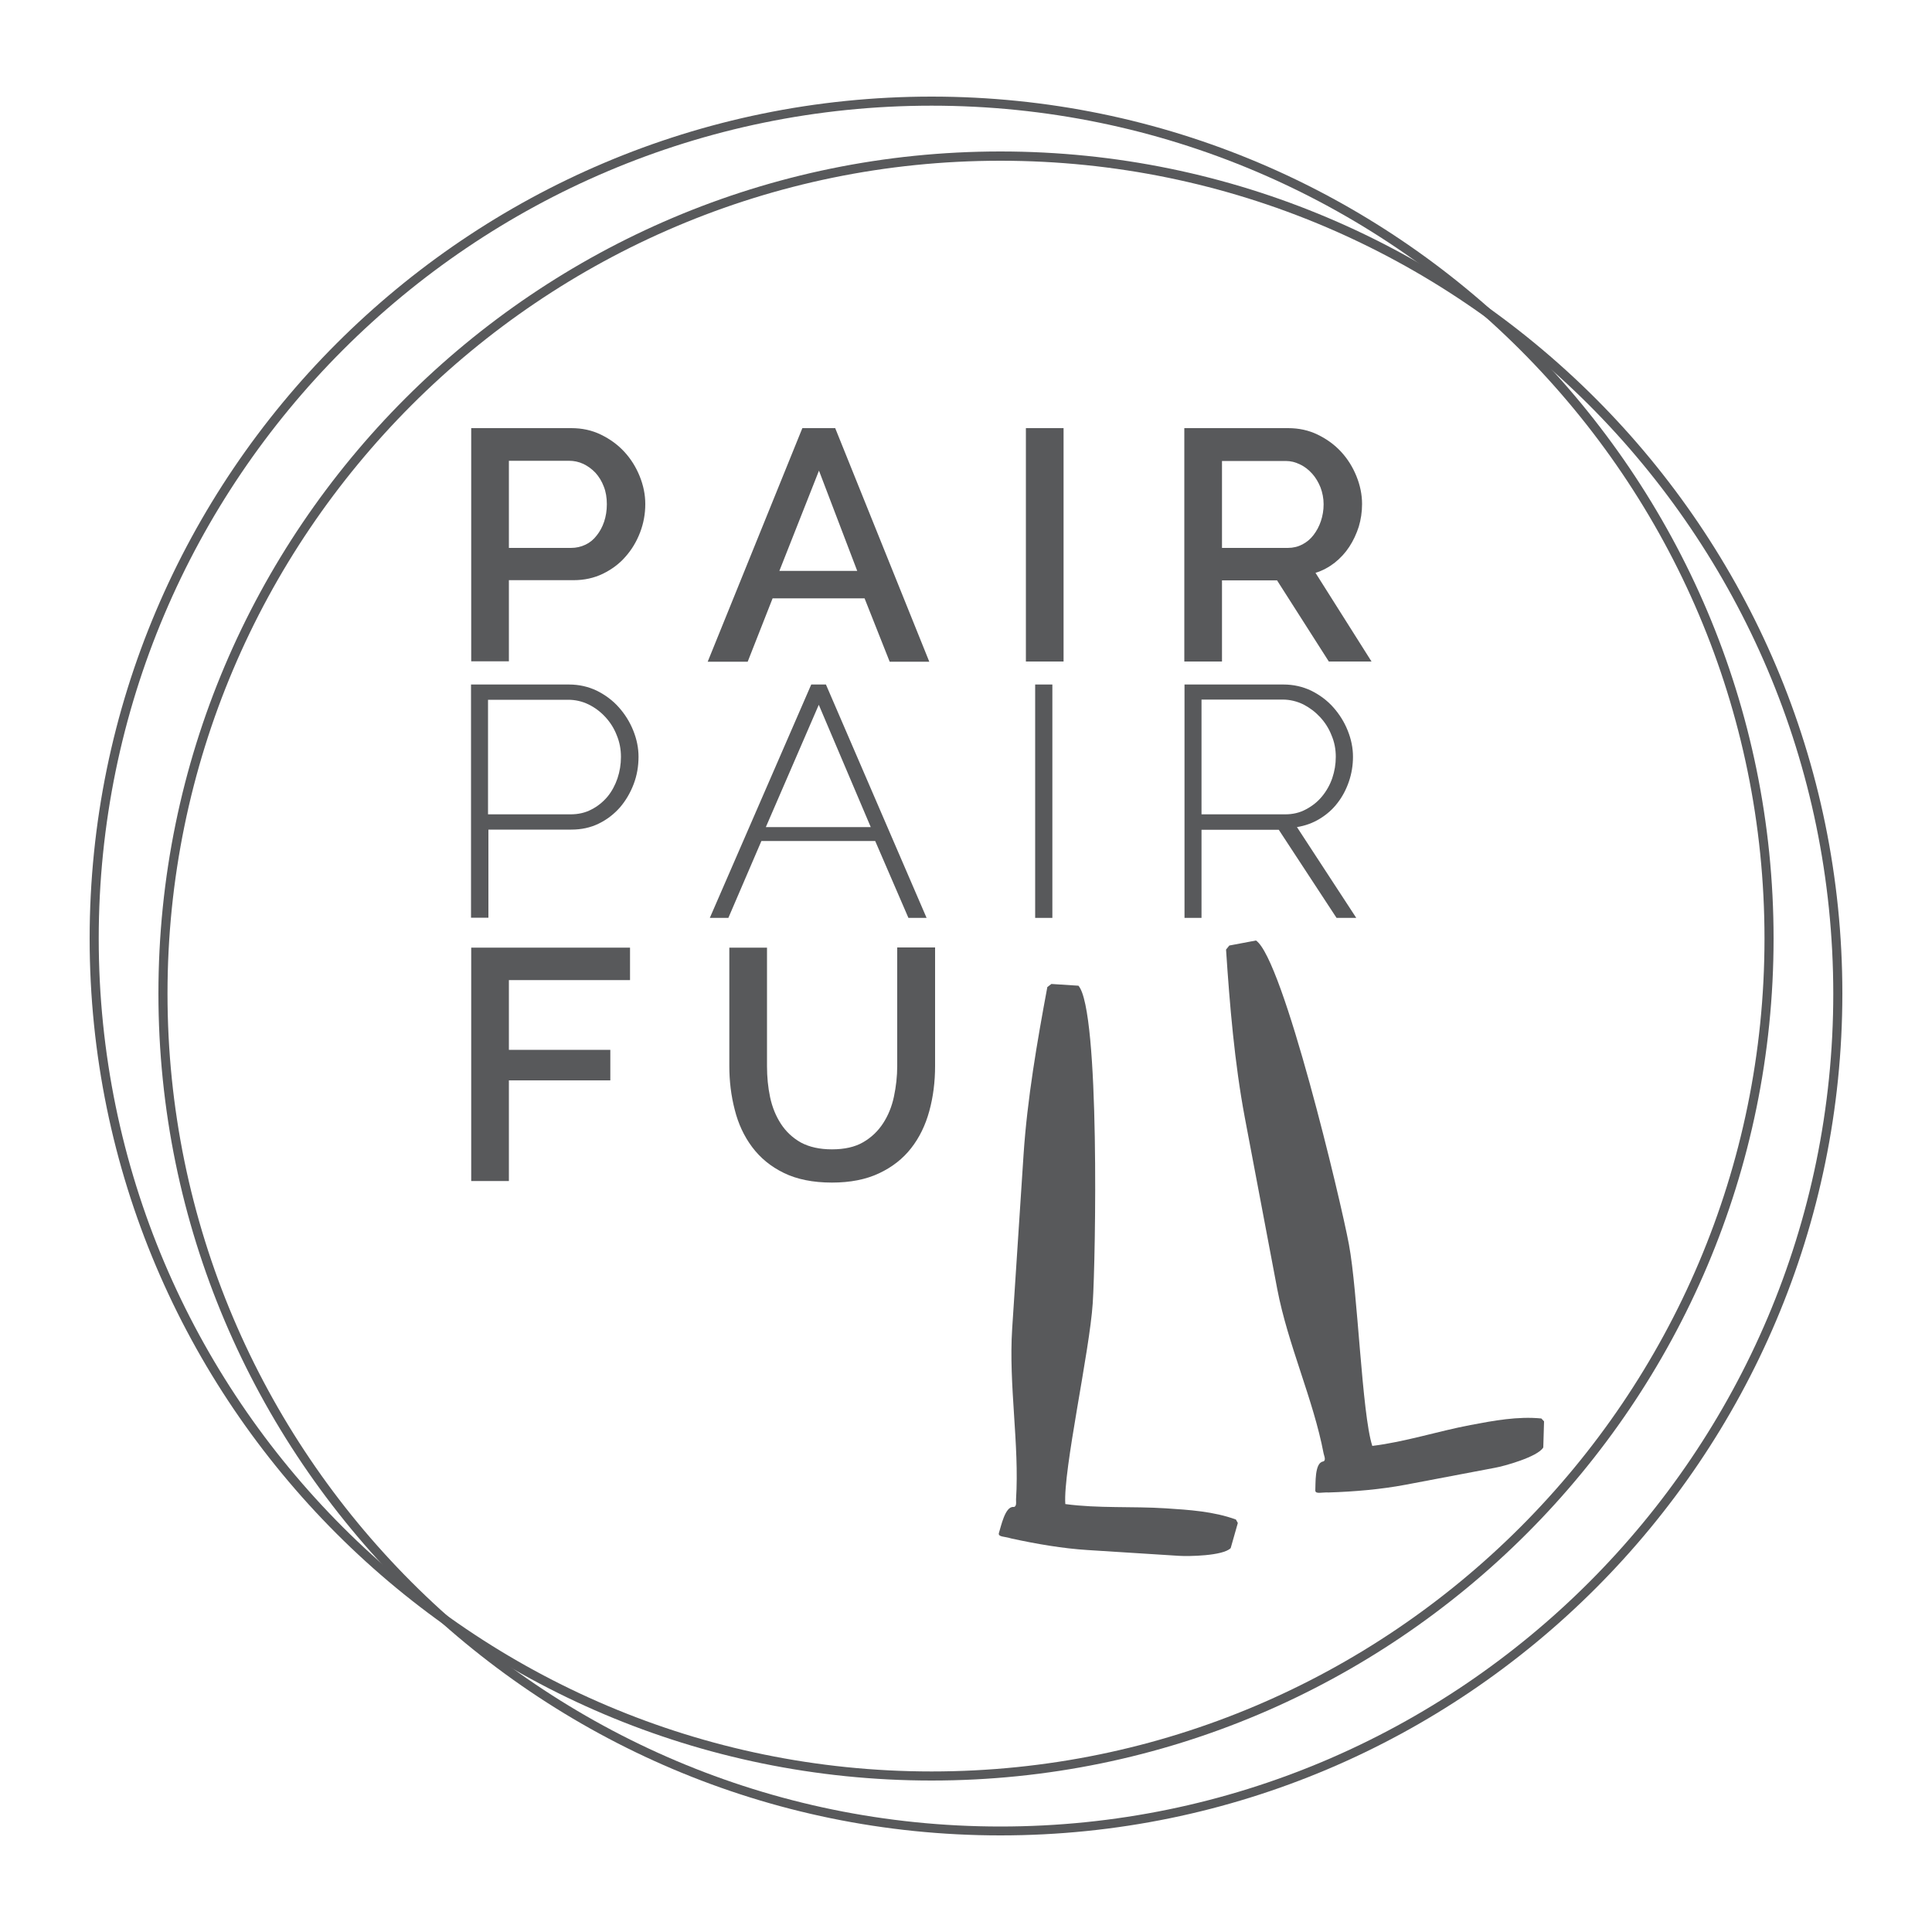 <?xml version="1.0" encoding="UTF-8"?>
<!-- Generator: Adobe Illustrator 22.1.0, SVG Export Plug-In . SVG Version: 6.00 Build 0)  -->
<svg enable-background="new 0 0 1000 1000" version="1.1" viewBox="0 0 1e3 1e3" xml:space="preserve" xmlns="http://www.w3.org/2000/svg" xmlns:cc="http://creativecommons.org/ns#" xmlns:dc="http://purl.org/dc/elements/1.1/" xmlns:rdf="http://www.w3.org/1999/02/22-rdf-syntax-ns#">
<style type="text/css">
	.st0{fill:#58595B;}
</style>
		<path class="st0" d="m563 802.3c-12.9-0.8-26.8-3.2-39.6-6-3.4-1.1-6.8-0.7-6.4-2.7 1.1-3.4 3.2-13.9 7.5-13.6 2 0.1 1.3-3.1 1.4-3.9 1.8-28.3-3.9-59.2-2-88.4l5.9-90.2c1.9-28.6 7-58.2 12.3-86.6l2.1-1.6 14 0.9c11.2 12.8 8.9 141.4 7.4 164.3-1.6 24.9-15.4 86.7-14.2 104 17.1 2.3 34.7 1.1 51.9 2.2 12.3 0.8 24.9 1.6 36.4 5.8l1 1.8-3.7 13c-4 4.1-22.1 4.3-26.7 4l-47.3-3z"/>
		<path class="st0" d="m727.5 768.5c-12.7 2.4-26.8 3.6-39.8 4-3.5-0.2-6.8 1-6.9-1 0.2-3.5-0.4-14.2 3.9-15 2-0.4 0.5-3.3 0.4-4.2-5.3-27.9-18.5-56.3-24-85.1l-16.8-88.8c-5.3-28.2-7.8-58.1-9.7-86.9l1.7-2.1 13.8-2.6c14.1 9.6 43.9 134.7 48.1 157.3 4.6 24.5 6.7 87.8 12.1 104.3 17.1-2.1 33.9-7.6 50.8-10.8 12.1-2.3 24.5-4.6 36.7-3.4l1.4 1.5-0.4 13.5c-2.9 4.9-20.4 9.7-24.9 10.5l-46.4 8.8z"/>
		<path class="st0" d="M243.9,611.3V490.5h82.2v16.8h-62.7v36.1h52.5v15.8h-52.5v52.1H243.9z"/>
		<path class="st0" d="m430.6 594.9c6.5 0 11.9-1.2 16.2-3.7s7.7-5.8 10.3-9.8 4.5-8.6 5.6-13.8 1.7-10.5 1.7-15.9v-61.3h19.6v61.3c0 8.3-1 16.1-3 23.4s-5.1 13.7-9.4 19.2-9.8 9.8-16.6 13-14.9 4.8-24.4 4.8c-9.8 0-18.2-1.7-24.9-5-6.8-3.3-12.2-7.8-16.4-13.4s-7.2-12.1-9-19.3c-1.9-7.3-2.8-14.8-2.8-22.6v-61.3h19.5v61.3c0 5.6 0.5 10.9 1.6 16.1s3 9.8 5.6 13.8 6.1 7.3 10.4 9.7c4.3 2.3 9.7 3.5 16 3.5z"/>
		<path class="st0" d="m243.9 342.5v-120.9h51.8c5.6 0 10.7 1.1 15.4 3.4s8.7 5.2 12.1 8.9 6 7.9 7.9 12.6 2.9 9.5 2.9 14.4c0 5.1-0.9 10-2.7 14.7s-4.3 8.9-7.6 12.6c-3.2 3.7-7.2 6.6-11.7 8.8-4.6 2.2-9.6 3.3-15.2 3.3h-33.4v42h-19.5zm19.5-58.9h32.1c2.8 0 5.3-0.6 7.6-1.7s4.2-2.7 5.8-4.8c1.6-2 2.9-4.4 3.8-7.1s1.4-5.7 1.4-9c0-3.4-0.5-6.5-1.6-9.2-1-2.7-2.5-5.1-4.3-7.1-1.9-2-4-3.5-6.3-4.6-2.4-1.1-4.8-1.6-7.4-1.6h-31.1v45.1z"/>
		<path class="st0" d="m415.3 221.6h17l48.7 120.9h-20.5l-13-32.8h-47.6l-12.9 32.8h-20.7l49-120.9zm28.4 73.9-19.8-51.9-20.5 51.9h40.3z"/>
		<path class="st0" d="M531,342.5V221.6h19.5v120.8H531z"/>
		<path class="st0" d="m613 342.5v-120.9h53.7c5.6 0 10.7 1.1 15.4 3.4s8.7 5.2 12.1 8.9 6 7.9 7.9 12.6 2.9 9.5 2.9 14.4c0 4.1-0.6 8-1.7 11.7-1.2 3.7-2.8 7.2-4.9 10.4s-4.6 5.9-7.6 8.3c-3 2.3-6.3 4.1-9.9 5.2l29 45.9h-22.1l-26.8-42h-28.5v42h-19.5zm19.5-58.9h34c2.8 0 5.3-0.6 7.6-1.8s4.2-2.8 5.8-4.9 2.9-4.5 3.8-7.2 1.4-5.6 1.4-8.7-0.6-6-1.6-8.7c-1.1-2.7-2.5-5.1-4.3-7.1s-3.9-3.7-6.3-4.8c-2.4-1.2-4.8-1.8-7.4-1.8h-33v45z"/>
		<path class="st0" d="m243.8 475.1v-120.8h50.7c5.2 0 10 1.1 14.4 3.2 4.4 2.2 8.2 5 11.4 8.6s5.7 7.6 7.5 12.1 2.7 9 2.7 13.5c0 4.9-0.8 9.6-2.5 14.1s-4.1 8.6-7.1 12.1c-3.1 3.5-6.7 6.3-11 8.4s-9 3.1-14.2 3.1h-42.9v45.6h-9zm8.8-53.6h42.6c4.1 0 7.7-0.8 10.9-2.5 3.2-1.6 6-3.9 8.3-6.6 2.3-2.8 4-6 5.2-9.5 1.2-3.6 1.8-7.3 1.8-11.1 0-4-0.7-7.7-2.2-11.3-1.4-3.6-3.4-6.7-5.9-9.4s-5.4-4.9-8.7-6.5-6.8-2.4-10.5-2.4h-41.5v59.3z"/>
		<path class="st0" d="m419.9 354.3h7.6l52.1 120.8h-9.4l-17.2-39.8h-58.9l-17.1 39.8h-9.6l52.5-120.8zm30.8 73.8-26.9-63.3-27.4 63.3h54.3z"/>
		<path class="st0" d="m535.8 475.1v-120.8h8.9v120.8h-8.9z"/>
		<path class="st0" d="m613.1 475.1v-120.8h51.2c5.2 0 10 1.1 14.4 3.2 4.4 2.2 8.2 5 11.4 8.6s5.7 7.6 7.5 12.1 2.7 9 2.7 13.5c0 4.4-0.7 8.7-2.1 12.8s-3.4 7.9-5.9 11.1c-2.5 3.3-5.6 6-9.2 8.2s-7.5 3.6-11.8 4.3l30.7 47h-10.2l-29.9-45.6h-40v45.6h-8.8zm8.8-53.6h43.3c3.9 0 7.5-0.8 10.8-2.6 3.2-1.7 6-3.9 8.3-6.7s4.1-6 5.3-9.5c1.2-3.6 1.8-7.2 1.8-11 0-3.9-0.7-7.6-2.2-11.1-1.4-3.6-3.4-6.7-5.9-9.4s-5.4-4.9-8.7-6.6c-3.3-1.6-6.9-2.5-10.7-2.5h-42v59.4z"/>
		<path class="st0" d="m517.8 950c-240.3 0-435.8-195.5-435.8-435.8s195.5-435.8 435.8-435.8 435.8 195.5 435.8 435.8-195.5 435.8-435.8 435.8zm0-866.8c-237.7 0-431.1 193.4-431.1 431.1s193.4 431.1 431.1 431.1 431.1-193.4 431.1-431.1c-0.1-237.8-193.5-431.1-431.1-431.1z"/>
		<path class="st0" d="m482.2 921.6c-240.3 0-435.8-195.5-435.8-435.8s195.5-435.8 435.8-435.8 435.8 195.5 435.8 435.8-195.5 435.8-435.8 435.8zm0-866.9c-237.7 0-431.1 193.4-431.1 431.1s193.4 431.1 431.1 431.1 431.1-193.4 431.1-431.1-193.4-431.1-431.1-431.1z"/>
</svg>

